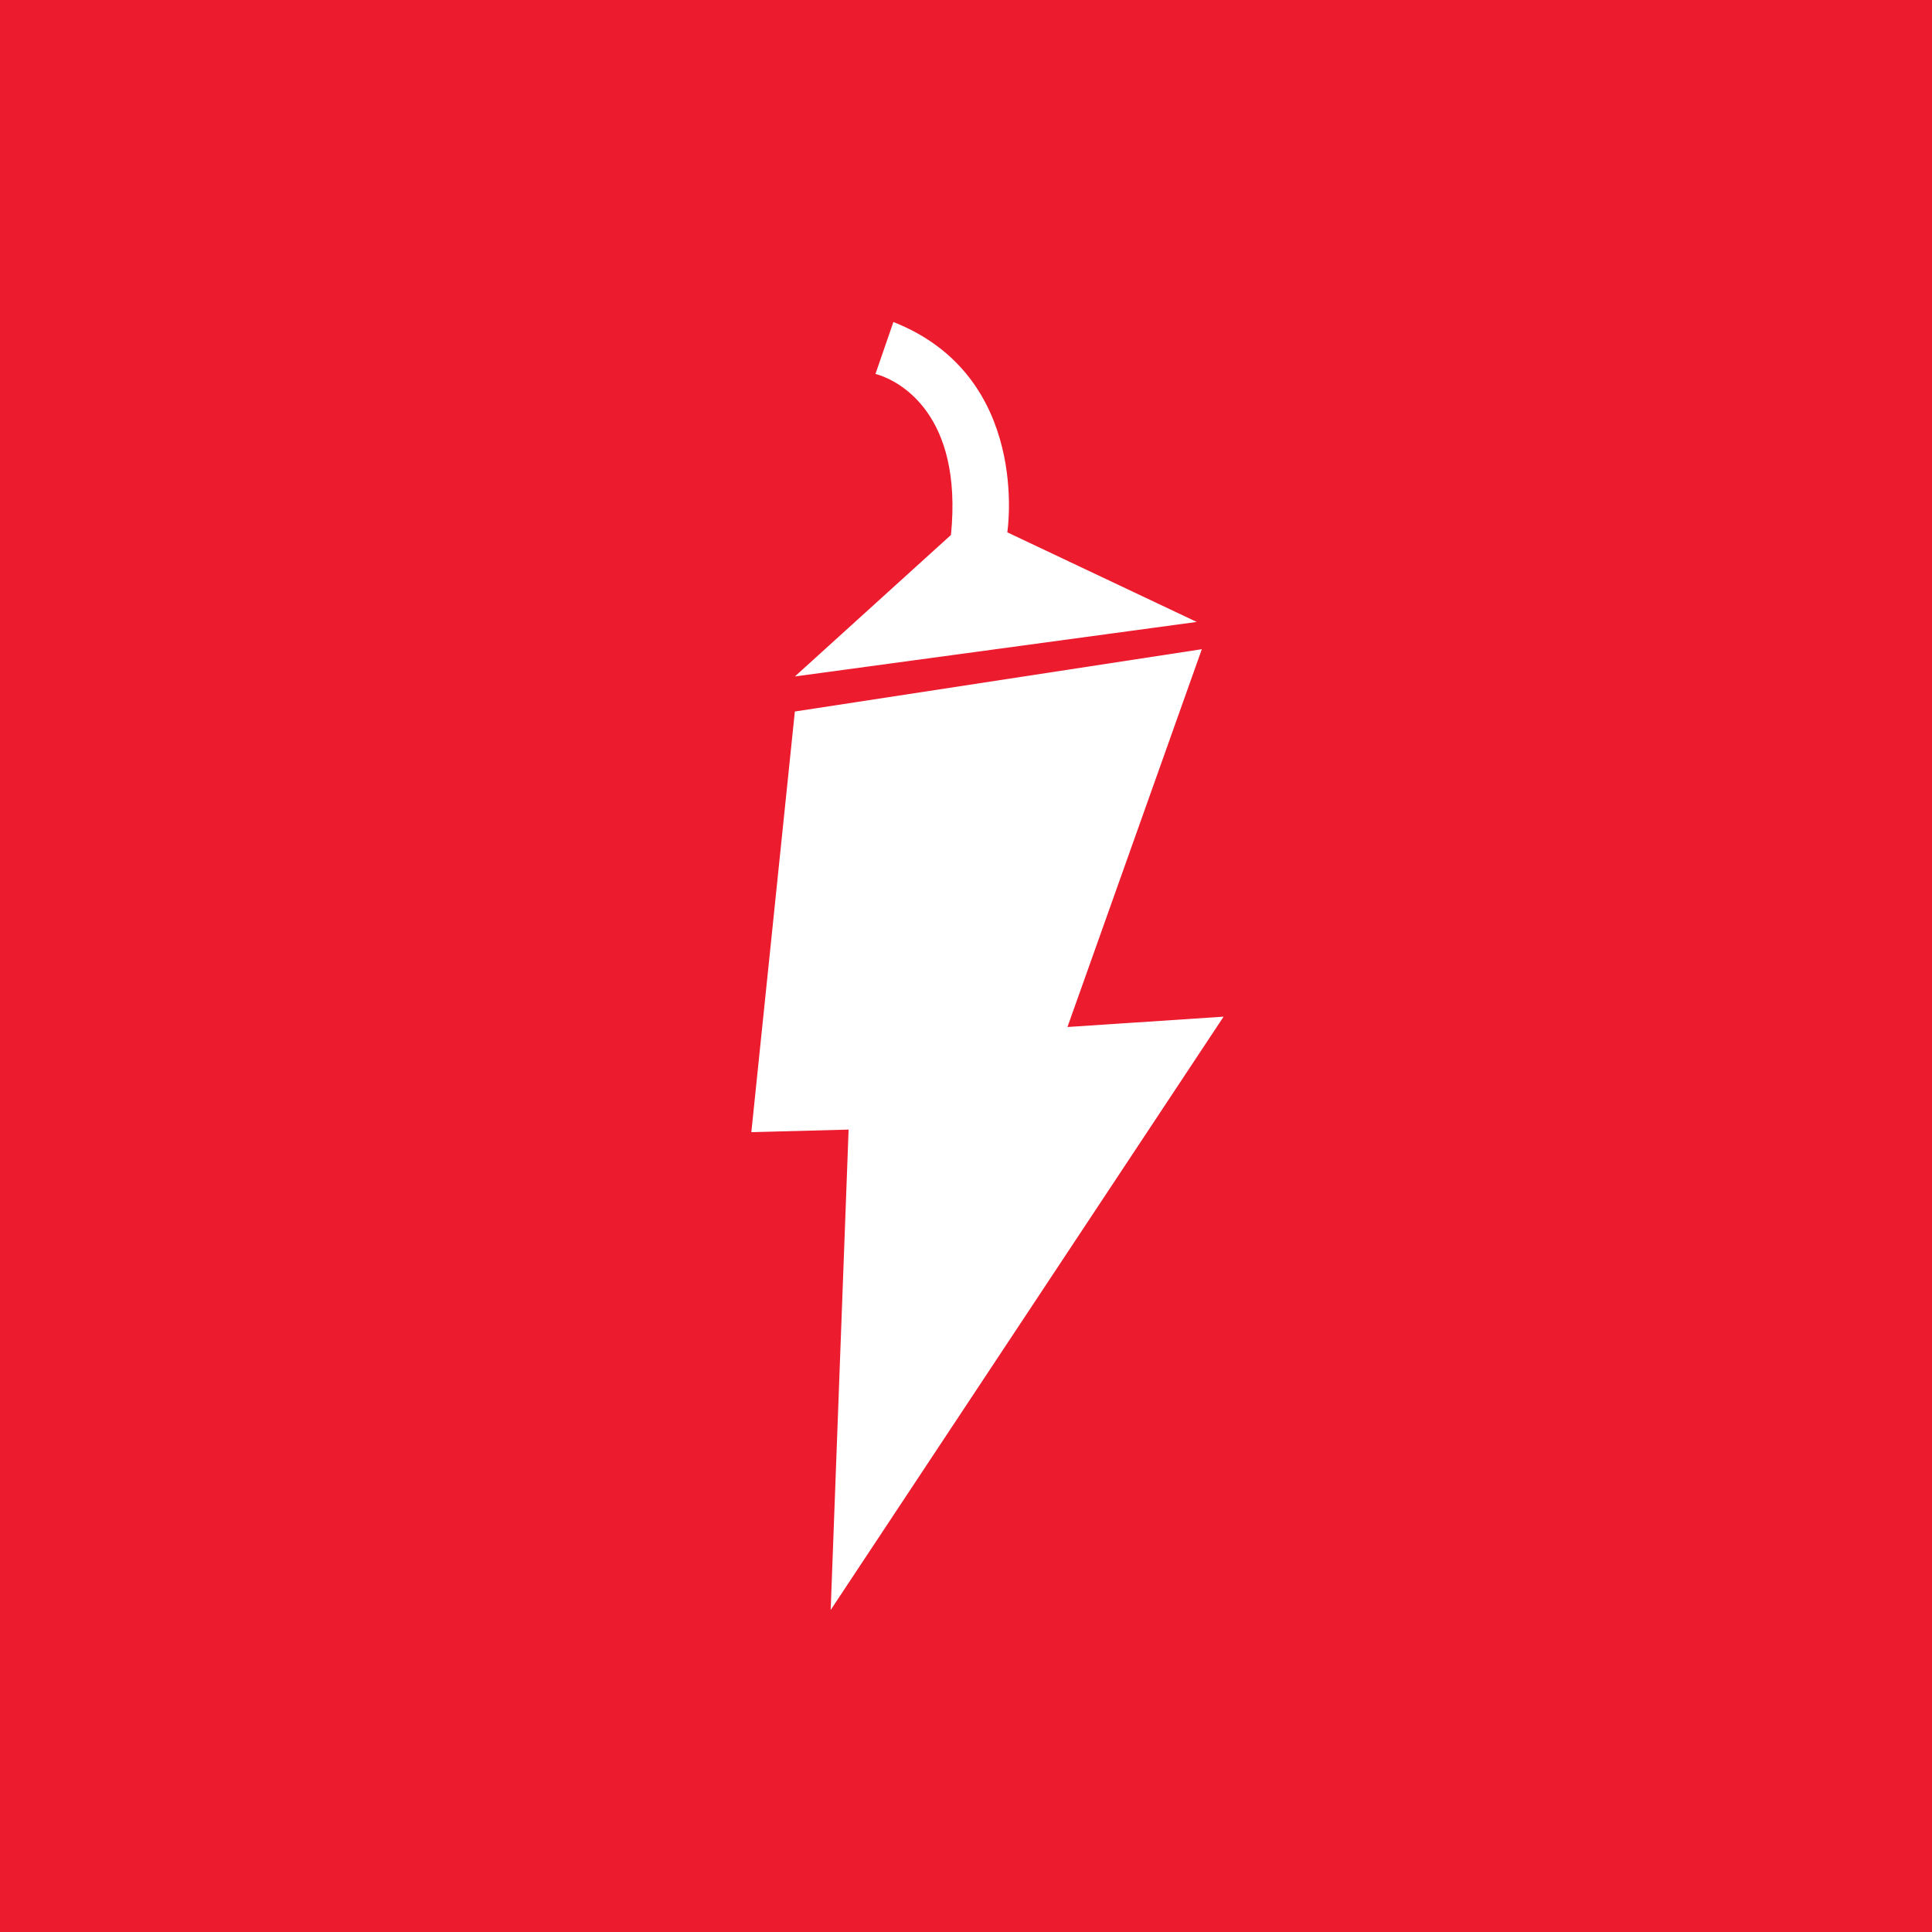 <svg viewBox="0 0 90 90" xmlns="http://www.w3.org/2000/svg"><g fill="none" fill-rule="evenodd"><path fill="#EC1B2E" d="M0 0h90v90H0z"/><path d="m55.986 30.242-6.26 17.6L57 47.36 38.696 75l.835-22.379-4.531.12 2.027-19.596 18.96-2.903ZM41.618 15c6.439 2.54 5.306 9.798 5.306 9.798l8.824 4.174-18.72 2.54L44.3 24.92c.565-5.683-2.458-7.141-3.303-7.435l-.09-.03c-.08-.025-.125-.035-.125-.035Z" fill="#FFF" fill-rule="nonzero"/></g></svg>